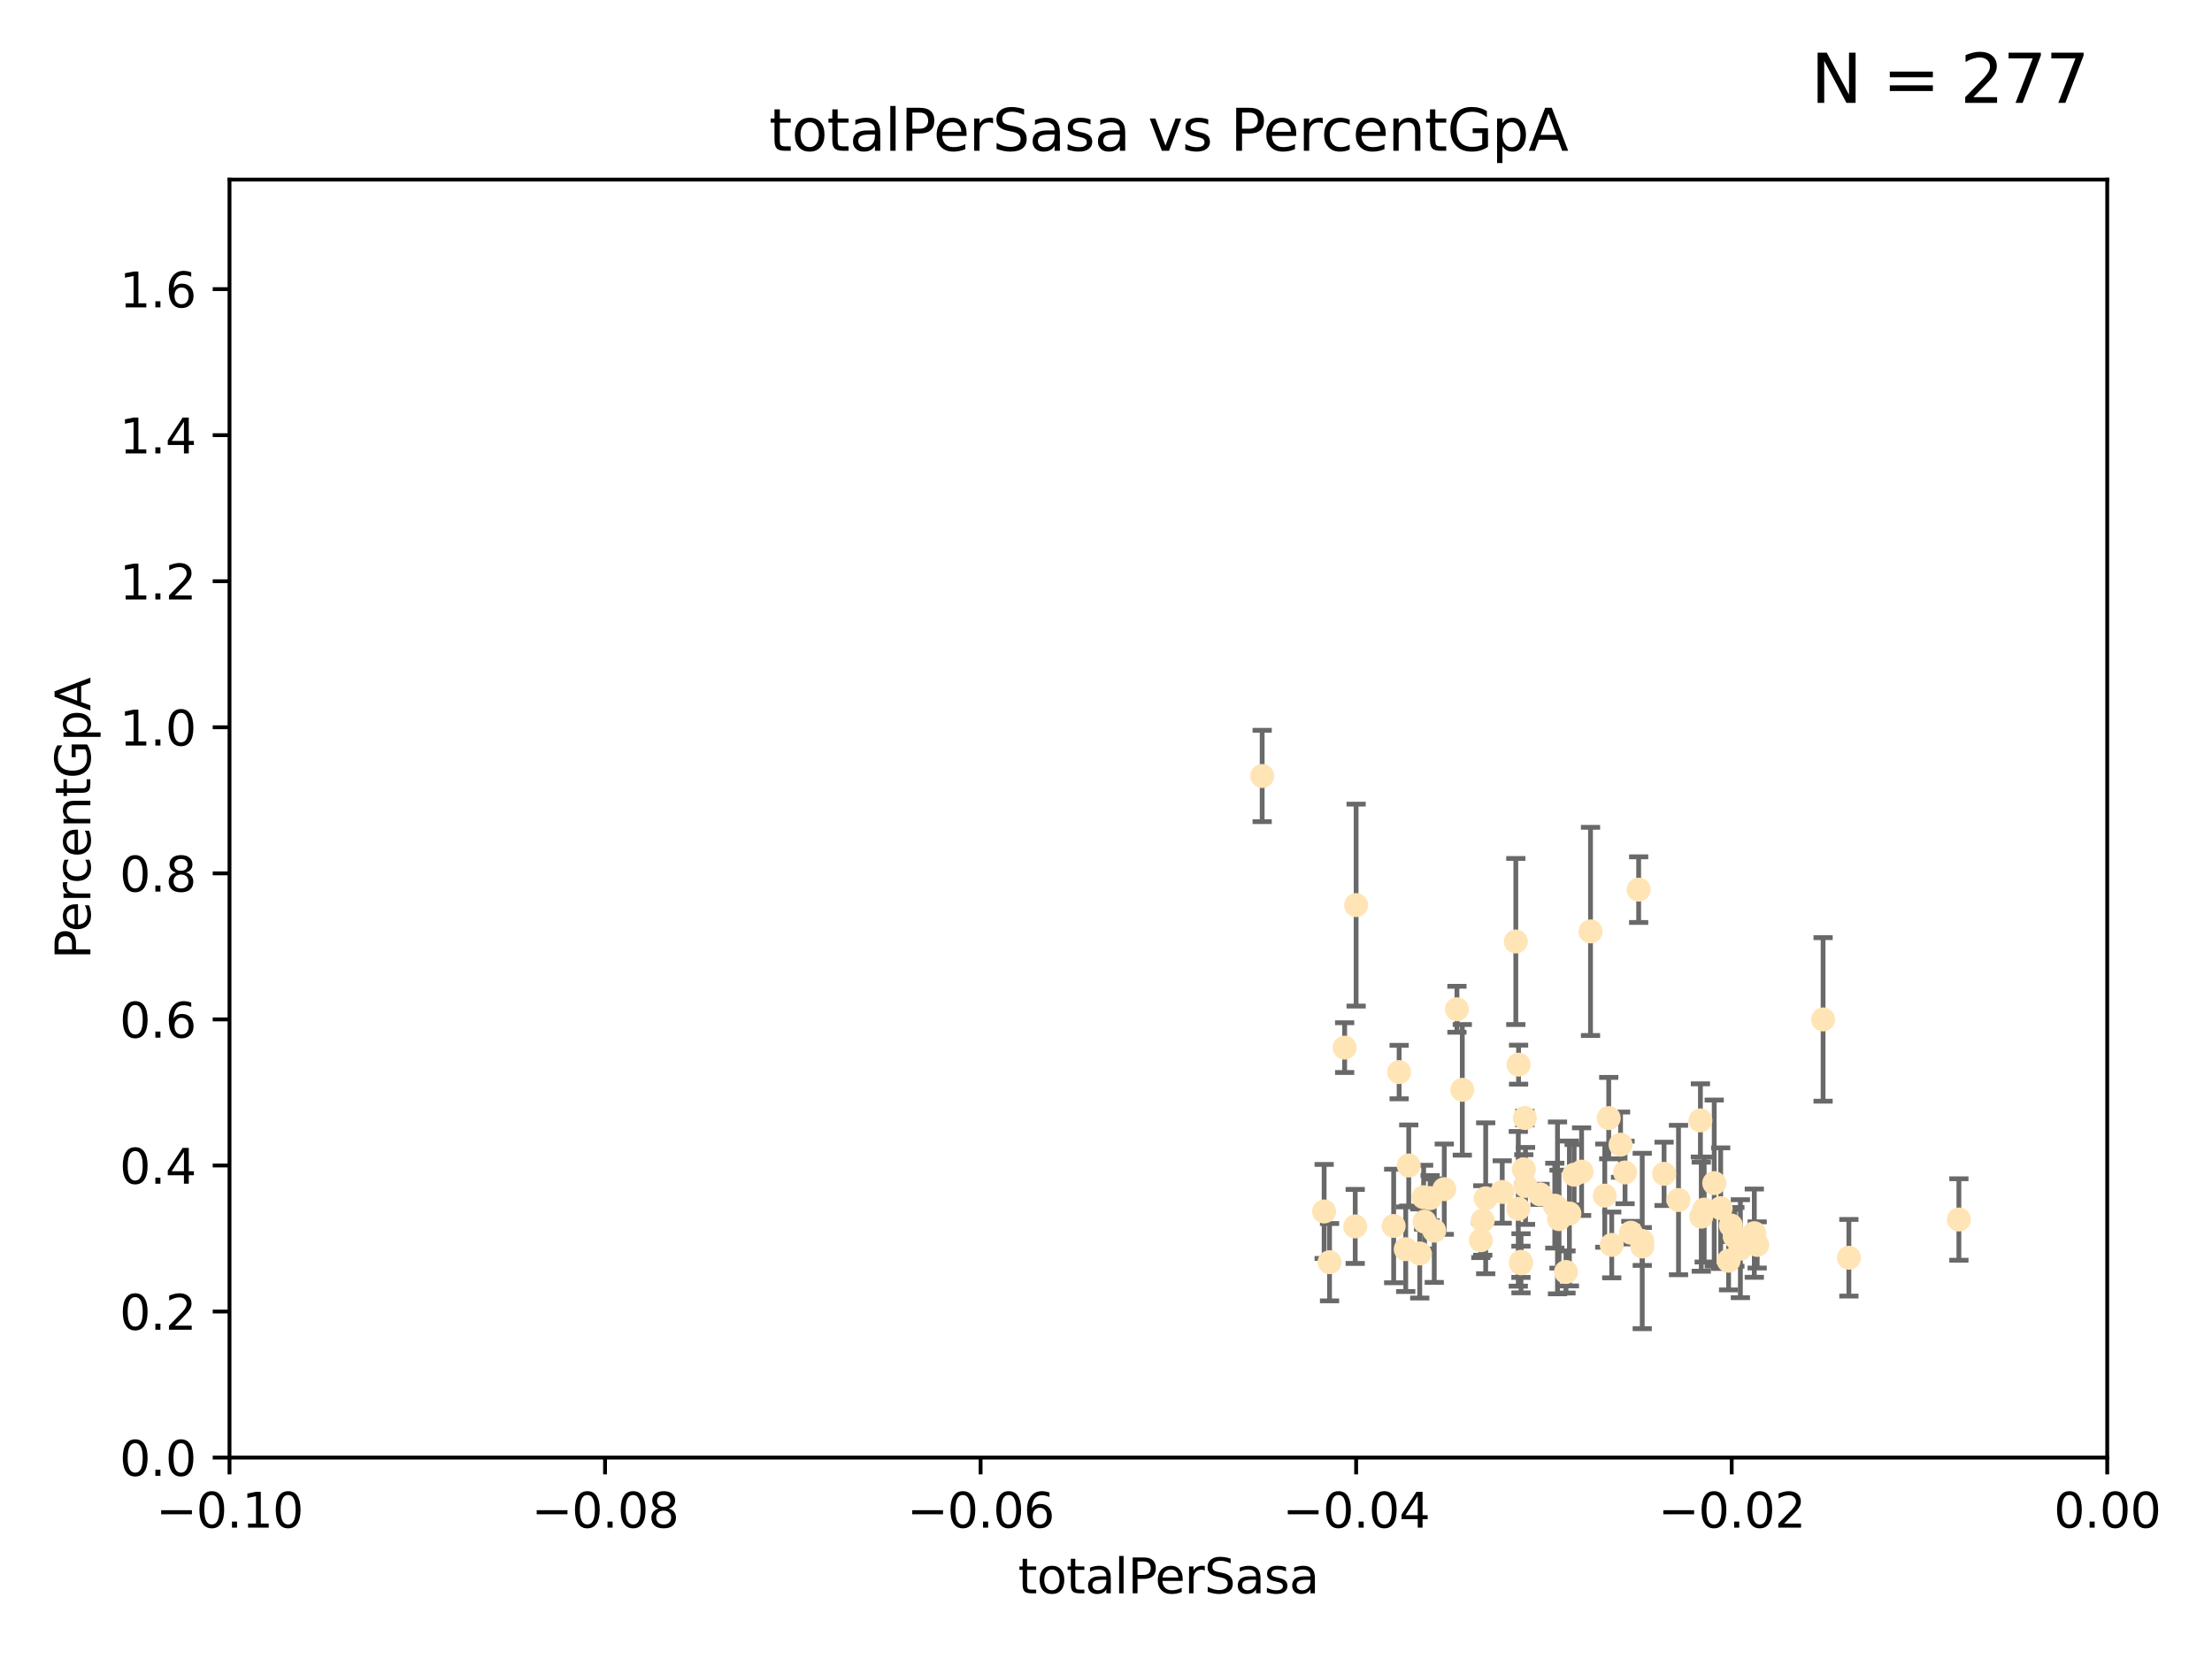 <?xml version="1.0" encoding="utf-8" standalone="no"?>
<!DOCTYPE svg PUBLIC "-//W3C//DTD SVG 1.1//EN"
  "http://www.w3.org/Graphics/SVG/1.1/DTD/svg11.dtd">
<svg xmlns:xlink="http://www.w3.org/1999/xlink" width="460.8pt" height="345.6pt" viewBox="0 0 460.8 345.6" xmlns="http://www.w3.org/2000/svg" version="1.1">
 <defs>
  <style type="text/css">*{stroke-linejoin: round; stroke-linecap: butt}</style>
 </defs>
 <g id="figure_1">
  <g id="patch_1">
   <path d="M 0 345.6 
L 460.8 345.6 
L 460.8 0 
L 0 0 
z
" style="fill: #ffffff"/>
  </g>
  <g id="axes_1">
   <g id="patch_2">
    <path d="M 47.81 303.64 
L 438.975 303.64 
L 438.975 37.411 
L 47.81 37.411 
z
" style="fill: #ffffff"/>
   </g>
   <g id="PathCollection_1">
    <defs>
     <path id="m80a3119f32" d="M 0 1.118 
C 0.297 1.118 0.581 1 0.791 0.791 
C 1 0.581 1.118 0.297 1.118 0 
C 1.118 -0.297 1 -0.581 0.791 -0.791 
C 0.581 -1 0.297 -1.118 0 -1.118 
C -0.297 -1.118 -0.581 -1 -0.791 -0.791 
C -1 -0.581 -1.118 -0.297 -1.118 0 
C -1.118 0.297 -1 0.581 -0.791 0.791 
C -0.581 1 -0.297 1.118 0 1.118 
z
" style="stroke: #ffe4b5"/>
    </defs>
    <g clip-path="url(#p9f08dea804)">
     <use xlink:href="#m80a3119f32" x="262.932" y="161.653" style="fill: #ffe4b5; stroke: #ffe4b5"/>
     <use xlink:href="#m80a3119f32" x="296.753" y="254.477" style="fill: #ffe4b5; stroke: #ffe4b5"/>
     <use xlink:href="#m80a3119f32" x="290.326" y="255.392" style="fill: #ffe4b5; stroke: #ffe4b5"/>
     <use xlink:href="#m80a3119f32" x="291.465" y="223.332" style="fill: #ffe4b5; stroke: #ffe4b5"/>
     <use xlink:href="#m80a3119f32" x="276.966" y="262.939" style="fill: #ffe4b5; stroke: #ffe4b5"/>
     <use xlink:href="#m80a3119f32" x="282.505" y="188.55" style="fill: #ffe4b5; stroke: #ffe4b5"/>
     <use xlink:href="#m80a3119f32" x="280.115" y="218.238" style="fill: #ffe4b5; stroke: #ffe4b5"/>
     <use xlink:href="#m80a3119f32" x="303.507" y="210.247" style="fill: #ffe4b5; stroke: #ffe4b5"/>
     <use xlink:href="#m80a3119f32" x="292.839" y="260.23" style="fill: #ffe4b5; stroke: #ffe4b5"/>
     <use xlink:href="#m80a3119f32" x="298.783" y="256.373" style="fill: #ffe4b5; stroke: #ffe4b5"/>
     <use xlink:href="#m80a3119f32" x="300.867" y="247.726" style="fill: #ffe4b5; stroke: #ffe4b5"/>
     <use xlink:href="#m80a3119f32" x="297.92" y="249.587" style="fill: #ffe4b5; stroke: #ffe4b5"/>
     <use xlink:href="#m80a3119f32" x="317.433" y="243.591" style="fill: #ffe4b5; stroke: #ffe4b5"/>
     <use xlink:href="#m80a3119f32" x="308.887" y="254.248" style="fill: #ffe4b5; stroke: #ffe4b5"/>
     <use xlink:href="#m80a3119f32" x="296.569" y="249.396" style="fill: #ffe4b5; stroke: #ffe4b5"/>
     <use xlink:href="#m80a3119f32" x="282.317" y="255.485" style="fill: #ffe4b5; stroke: #ffe4b5"/>
     <use xlink:href="#m80a3119f32" x="295.759" y="261.124" style="fill: #ffe4b5; stroke: #ffe4b5"/>
     <use xlink:href="#m80a3119f32" x="293.468" y="242.789" style="fill: #ffe4b5; stroke: #ffe4b5"/>
     <use xlink:href="#m80a3119f32" x="304.624" y="227.029" style="fill: #ffe4b5; stroke: #ffe4b5"/>
     <use xlink:href="#m80a3119f32" x="317.652" y="232.904" style="fill: #ffe4b5; stroke: #ffe4b5"/>
     <use xlink:href="#m80a3119f32" x="308.487" y="258.367" style="fill: #ffe4b5; stroke: #ffe4b5"/>
     <use xlink:href="#m80a3119f32" x="315.772" y="196.13" style="fill: #ffe4b5; stroke: #ffe4b5"/>
     <use xlink:href="#m80a3119f32" x="327.922" y="244.711" style="fill: #ffe4b5; stroke: #ffe4b5"/>
     <use xlink:href="#m80a3119f32" x="316.855" y="263.169" style="fill: #ffe4b5; stroke: #ffe4b5"/>
     <use xlink:href="#m80a3119f32" x="317.796" y="247.046" style="fill: #ffe4b5; stroke: #ffe4b5"/>
     <use xlink:href="#m80a3119f32" x="316.289" y="251.816" style="fill: #ffe4b5; stroke: #ffe4b5"/>
     <use xlink:href="#m80a3119f32" x="320.821" y="248.802" style="fill: #ffe4b5; stroke: #ffe4b5"/>
     <use xlink:href="#m80a3119f32" x="335.126" y="232.921" style="fill: #ffe4b5; stroke: #ffe4b5"/>
     <use xlink:href="#m80a3119f32" x="331.333" y="194.031" style="fill: #ffe4b5; stroke: #ffe4b5"/>
     <use xlink:href="#m80a3119f32" x="316.843" y="262.854" style="fill: #ffe4b5; stroke: #ffe4b5"/>
     <use xlink:href="#m80a3119f32" x="342.109" y="258.519" style="fill: #ffe4b5; stroke: #ffe4b5"/>
     <use xlink:href="#m80a3119f32" x="326.225" y="264.976" style="fill: #ffe4b5; stroke: #ffe4b5"/>
     <use xlink:href="#m80a3119f32" x="312.942" y="248.307" style="fill: #ffe4b5; stroke: #ffe4b5"/>
     <use xlink:href="#m80a3119f32" x="334.302" y="249.069" style="fill: #ffe4b5; stroke: #ffe4b5"/>
     <use xlink:href="#m80a3119f32" x="329.474" y="244.078" style="fill: #ffe4b5; stroke: #ffe4b5"/>
     <use xlink:href="#m80a3119f32" x="275.842" y="252.37" style="fill: #ffe4b5; stroke: #ffe4b5"/>
     <use xlink:href="#m80a3119f32" x="323.892" y="251.16" style="fill: #ffe4b5; stroke: #ffe4b5"/>
     <use xlink:href="#m80a3119f32" x="338.528" y="244.243" style="fill: #ffe4b5; stroke: #ffe4b5"/>
     <use xlink:href="#m80a3119f32" x="335.755" y="259.342" style="fill: #ffe4b5; stroke: #ffe4b5"/>
     <use xlink:href="#m80a3119f32" x="337.59" y="238.456" style="fill: #ffe4b5; stroke: #ffe4b5"/>
     <use xlink:href="#m80a3119f32" x="324.776" y="253.967" style="fill: #ffe4b5; stroke: #ffe4b5"/>
     <use xlink:href="#m80a3119f32" x="309.497" y="249.626" style="fill: #ffe4b5; stroke: #ffe4b5"/>
     <use xlink:href="#m80a3119f32" x="355.013" y="251.972" style="fill: #ffe4b5; stroke: #ffe4b5"/>
     <use xlink:href="#m80a3119f32" x="326.934" y="252.79" style="fill: #ffe4b5; stroke: #ffe4b5"/>
     <use xlink:href="#m80a3119f32" x="324.455" y="251.63" style="fill: #ffe4b5; stroke: #ffe4b5"/>
     <use xlink:href="#m80a3119f32" x="341.363" y="185.331" style="fill: #ffe4b5; stroke: #ffe4b5"/>
     <use xlink:href="#m80a3119f32" x="346.657" y="244.533" style="fill: #ffe4b5; stroke: #ffe4b5"/>
     <use xlink:href="#m80a3119f32" x="360.097" y="262.634" style="fill: #ffe4b5; stroke: #ffe4b5"/>
     <use xlink:href="#m80a3119f32" x="354.227" y="233.399" style="fill: #ffe4b5; stroke: #ffe4b5"/>
     <use xlink:href="#m80a3119f32" x="358.45" y="251.681" style="fill: #ffe4b5; stroke: #ffe4b5"/>
     <use xlink:href="#m80a3119f32" x="360.563" y="255.289" style="fill: #ffe4b5; stroke: #ffe4b5"/>
     <use xlink:href="#m80a3119f32" x="361.404" y="257.663" style="fill: #ffe4b5; stroke: #ffe4b5"/>
     <use xlink:href="#m80a3119f32" x="316.348" y="221.785" style="fill: #ffe4b5; stroke: #ffe4b5"/>
     <use xlink:href="#m80a3119f32" x="354.407" y="253.459" style="fill: #ffe4b5; stroke: #ffe4b5"/>
     <use xlink:href="#m80a3119f32" x="362.554" y="260.126" style="fill: #ffe4b5; stroke: #ffe4b5"/>
     <use xlink:href="#m80a3119f32" x="349.664" y="249.989" style="fill: #ffe4b5; stroke: #ffe4b5"/>
     <use xlink:href="#m80a3119f32" x="357.104" y="246.465" style="fill: #ffe4b5; stroke: #ffe4b5"/>
     <use xlink:href="#m80a3119f32" x="366.054" y="259.339" style="fill: #ffe4b5; stroke: #ffe4b5"/>
     <use xlink:href="#m80a3119f32" x="342.114" y="259.664" style="fill: #ffe4b5; stroke: #ffe4b5"/>
     <use xlink:href="#m80a3119f32" x="365.453" y="256.89" style="fill: #ffe4b5; stroke: #ffe4b5"/>
     <use xlink:href="#m80a3119f32" x="339.736" y="256.789" style="fill: #ffe4b5; stroke: #ffe4b5"/>
     <use xlink:href="#m80a3119f32" x="379.783" y="212.364" style="fill: #ffe4b5; stroke: #ffe4b5"/>
     <use xlink:href="#m80a3119f32" x="385.156" y="262.015" style="fill: #ffe4b5; stroke: #ffe4b5"/>
     <use xlink:href="#m80a3119f32" x="408.075" y="254.044" style="fill: #ffe4b5; stroke: #ffe4b5"/>
    </g>
   </g>
   <g id="matplotlib.axis_1">
    <g id="xtick_1">
     <g id="line2d_1">
      <defs>
       <path id="m025e8b5cc8" d="M 0 0 
L 0 3.5 
" style="stroke: #000000; stroke-width: 0.8"/>
      </defs>
      <g>
       <use xlink:href="#m025e8b5cc8" x="47.81" y="303.64" style="stroke: #000000; stroke-width: 0.8"/>
      </g>
     </g>
     <g id="text_1">
      <!-- −0.10 -->
      <g transform="translate(32.487 318.238)scale(0.1 -0.1)">
       <defs>
        <path id="DejaVuSans-2212" d="M 678 2272 
L 4684 2272 
L 4684 1741 
L 678 1741 
L 678 2272 
z
" transform="scale(0.016)"/>
        <path id="DejaVuSans-30" d="M 2034 4250 
Q 1547 4250 1301 3770 
Q 1056 3291 1056 2328 
Q 1056 1369 1301 889 
Q 1547 409 2034 409 
Q 2525 409 2770 889 
Q 3016 1369 3016 2328 
Q 3016 3291 2770 3770 
Q 2525 4250 2034 4250 
z
M 2034 4750 
Q 2819 4750 3233 4129 
Q 3647 3509 3647 2328 
Q 3647 1150 3233 529 
Q 2819 -91 2034 -91 
Q 1250 -91 836 529 
Q 422 1150 422 2328 
Q 422 3509 836 4129 
Q 1250 4750 2034 4750 
z
" transform="scale(0.016)"/>
        <path id="DejaVuSans-2e" d="M 684 794 
L 1344 794 
L 1344 0 
L 684 0 
L 684 794 
z
" transform="scale(0.016)"/>
        <path id="DejaVuSans-31" d="M 794 531 
L 1825 531 
L 1825 4091 
L 703 3866 
L 703 4441 
L 1819 4666 
L 2450 4666 
L 2450 531 
L 3481 531 
L 3481 0 
L 794 0 
L 794 531 
z
" transform="scale(0.016)"/>
       </defs>
       <use xlink:href="#DejaVuSans-2212"/>
       <use xlink:href="#DejaVuSans-30" x="83.789"/>
       <use xlink:href="#DejaVuSans-2e" x="147.412"/>
       <use xlink:href="#DejaVuSans-31" x="179.199"/>
       <use xlink:href="#DejaVuSans-30" x="242.822"/>
      </g>
     </g>
    </g>
    <g id="xtick_2">
     <g id="line2d_2">
      <g>
       <use xlink:href="#m025e8b5cc8" x="126.043" y="303.64" style="stroke: #000000; stroke-width: 0.8"/>
      </g>
     </g>
     <g id="text_2">
      <!-- −0.08 -->
      <g transform="translate(110.72 318.238)scale(0.1 -0.1)">
       <defs>
        <path id="DejaVuSans-38" d="M 2034 2216 
Q 1584 2216 1326 1975 
Q 1069 1734 1069 1313 
Q 1069 891 1326 650 
Q 1584 409 2034 409 
Q 2484 409 2743 651 
Q 3003 894 3003 1313 
Q 3003 1734 2745 1975 
Q 2488 2216 2034 2216 
z
M 1403 2484 
Q 997 2584 770 2862 
Q 544 3141 544 3541 
Q 544 4100 942 4425 
Q 1341 4750 2034 4750 
Q 2731 4750 3128 4425 
Q 3525 4100 3525 3541 
Q 3525 3141 3298 2862 
Q 3072 2584 2669 2484 
Q 3125 2378 3379 2068 
Q 3634 1759 3634 1313 
Q 3634 634 3220 271 
Q 2806 -91 2034 -91 
Q 1263 -91 848 271 
Q 434 634 434 1313 
Q 434 1759 690 2068 
Q 947 2378 1403 2484 
z
M 1172 3481 
Q 1172 3119 1398 2916 
Q 1625 2713 2034 2713 
Q 2441 2713 2670 2916 
Q 2900 3119 2900 3481 
Q 2900 3844 2670 4047 
Q 2441 4250 2034 4250 
Q 1625 4250 1398 4047 
Q 1172 3844 1172 3481 
z
" transform="scale(0.016)"/>
       </defs>
       <use xlink:href="#DejaVuSans-2212"/>
       <use xlink:href="#DejaVuSans-30" x="83.789"/>
       <use xlink:href="#DejaVuSans-2e" x="147.412"/>
       <use xlink:href="#DejaVuSans-30" x="179.199"/>
       <use xlink:href="#DejaVuSans-38" x="242.822"/>
      </g>
     </g>
    </g>
    <g id="xtick_3">
     <g id="line2d_3">
      <g>
       <use xlink:href="#m025e8b5cc8" x="204.276" y="303.64" style="stroke: #000000; stroke-width: 0.8"/>
      </g>
     </g>
     <g id="text_3">
      <!-- −0.06 -->
      <g transform="translate(188.953 318.238)scale(0.1 -0.1)">
       <defs>
        <path id="DejaVuSans-36" d="M 2113 2584 
Q 1688 2584 1439 2293 
Q 1191 2003 1191 1497 
Q 1191 994 1439 701 
Q 1688 409 2113 409 
Q 2538 409 2786 701 
Q 3034 994 3034 1497 
Q 3034 2003 2786 2293 
Q 2538 2584 2113 2584 
z
M 3366 4563 
L 3366 3988 
Q 3128 4100 2886 4159 
Q 2644 4219 2406 4219 
Q 1781 4219 1451 3797 
Q 1122 3375 1075 2522 
Q 1259 2794 1537 2939 
Q 1816 3084 2150 3084 
Q 2853 3084 3261 2657 
Q 3669 2231 3669 1497 
Q 3669 778 3244 343 
Q 2819 -91 2113 -91 
Q 1303 -91 875 529 
Q 447 1150 447 2328 
Q 447 3434 972 4092 
Q 1497 4750 2381 4750 
Q 2619 4750 2861 4703 
Q 3103 4656 3366 4563 
z
" transform="scale(0.016)"/>
       </defs>
       <use xlink:href="#DejaVuSans-2212"/>
       <use xlink:href="#DejaVuSans-30" x="83.789"/>
       <use xlink:href="#DejaVuSans-2e" x="147.412"/>
       <use xlink:href="#DejaVuSans-30" x="179.199"/>
       <use xlink:href="#DejaVuSans-36" x="242.822"/>
      </g>
     </g>
    </g>
    <g id="xtick_4">
     <g id="line2d_4">
      <g>
       <use xlink:href="#m025e8b5cc8" x="282.509" y="303.64" style="stroke: #000000; stroke-width: 0.8"/>
      </g>
     </g>
     <g id="text_4">
      <!-- −0.04 -->
      <g transform="translate(267.186 318.238)scale(0.1 -0.1)">
       <defs>
        <path id="DejaVuSans-34" d="M 2419 4116 
L 825 1625 
L 2419 1625 
L 2419 4116 
z
M 2253 4666 
L 3047 4666 
L 3047 1625 
L 3713 1625 
L 3713 1100 
L 3047 1100 
L 3047 0 
L 2419 0 
L 2419 1100 
L 313 1100 
L 313 1709 
L 2253 4666 
z
" transform="scale(0.016)"/>
       </defs>
       <use xlink:href="#DejaVuSans-2212"/>
       <use xlink:href="#DejaVuSans-30" x="83.789"/>
       <use xlink:href="#DejaVuSans-2e" x="147.412"/>
       <use xlink:href="#DejaVuSans-30" x="179.199"/>
       <use xlink:href="#DejaVuSans-34" x="242.822"/>
      </g>
     </g>
    </g>
    <g id="xtick_5">
     <g id="line2d_5">
      <g>
       <use xlink:href="#m025e8b5cc8" x="360.742" y="303.64" style="stroke: #000000; stroke-width: 0.8"/>
      </g>
     </g>
     <g id="text_5">
      <!-- −0.02 -->
      <g transform="translate(345.419 318.238)scale(0.1 -0.1)">
       <defs>
        <path id="DejaVuSans-32" d="M 1228 531 
L 3431 531 
L 3431 0 
L 469 0 
L 469 531 
Q 828 903 1448 1529 
Q 2069 2156 2228 2338 
Q 2531 2678 2651 2914 
Q 2772 3150 2772 3378 
Q 2772 3750 2511 3984 
Q 2250 4219 1831 4219 
Q 1534 4219 1204 4116 
Q 875 4013 500 3803 
L 500 4441 
Q 881 4594 1212 4672 
Q 1544 4750 1819 4750 
Q 2544 4750 2975 4387 
Q 3406 4025 3406 3419 
Q 3406 3131 3298 2873 
Q 3191 2616 2906 2266 
Q 2828 2175 2409 1742 
Q 1991 1309 1228 531 
z
" transform="scale(0.016)"/>
       </defs>
       <use xlink:href="#DejaVuSans-2212"/>
       <use xlink:href="#DejaVuSans-30" x="83.789"/>
       <use xlink:href="#DejaVuSans-2e" x="147.412"/>
       <use xlink:href="#DejaVuSans-30" x="179.199"/>
       <use xlink:href="#DejaVuSans-32" x="242.822"/>
      </g>
     </g>
    </g>
    <g id="xtick_6">
     <g id="line2d_6">
      <g>
       <use xlink:href="#m025e8b5cc8" x="438.975" y="303.64" style="stroke: #000000; stroke-width: 0.8"/>
      </g>
     </g>
     <g id="text_6">
      <!-- 0.00 -->
      <g transform="translate(427.842 318.238)scale(0.1 -0.1)">
       <use xlink:href="#DejaVuSans-30"/>
       <use xlink:href="#DejaVuSans-2e" x="63.623"/>
       <use xlink:href="#DejaVuSans-30" x="95.41"/>
       <use xlink:href="#DejaVuSans-30" x="159.033"/>
      </g>
     </g>
    </g>
    <g id="text_7">
     <!-- totalPerSasa -->
     <g transform="translate(212.087 331.917)scale(0.1 -0.1)">
      <defs>
       <path id="DejaVuSans-74" d="M 1172 4494 
L 1172 3500 
L 2356 3500 
L 2356 3053 
L 1172 3053 
L 1172 1153 
Q 1172 725 1289 603 
Q 1406 481 1766 481 
L 2356 481 
L 2356 0 
L 1766 0 
Q 1100 0 847 248 
Q 594 497 594 1153 
L 594 3053 
L 172 3053 
L 172 3500 
L 594 3500 
L 594 4494 
L 1172 4494 
z
" transform="scale(0.016)"/>
       <path id="DejaVuSans-6f" d="M 1959 3097 
Q 1497 3097 1228 2736 
Q 959 2375 959 1747 
Q 959 1119 1226 758 
Q 1494 397 1959 397 
Q 2419 397 2687 759 
Q 2956 1122 2956 1747 
Q 2956 2369 2687 2733 
Q 2419 3097 1959 3097 
z
M 1959 3584 
Q 2709 3584 3137 3096 
Q 3566 2609 3566 1747 
Q 3566 888 3137 398 
Q 2709 -91 1959 -91 
Q 1206 -91 779 398 
Q 353 888 353 1747 
Q 353 2609 779 3096 
Q 1206 3584 1959 3584 
z
" transform="scale(0.016)"/>
       <path id="DejaVuSans-61" d="M 2194 1759 
Q 1497 1759 1228 1600 
Q 959 1441 959 1056 
Q 959 750 1161 570 
Q 1363 391 1709 391 
Q 2188 391 2477 730 
Q 2766 1069 2766 1631 
L 2766 1759 
L 2194 1759 
z
M 3341 1997 
L 3341 0 
L 2766 0 
L 2766 531 
Q 2569 213 2275 61 
Q 1981 -91 1556 -91 
Q 1019 -91 701 211 
Q 384 513 384 1019 
Q 384 1609 779 1909 
Q 1175 2209 1959 2209 
L 2766 2209 
L 2766 2266 
Q 2766 2663 2505 2880 
Q 2244 3097 1772 3097 
Q 1472 3097 1187 3025 
Q 903 2953 641 2809 
L 641 3341 
Q 956 3463 1253 3523 
Q 1550 3584 1831 3584 
Q 2591 3584 2966 3190 
Q 3341 2797 3341 1997 
z
" transform="scale(0.016)"/>
       <path id="DejaVuSans-6c" d="M 603 4863 
L 1178 4863 
L 1178 0 
L 603 0 
L 603 4863 
z
" transform="scale(0.016)"/>
       <path id="DejaVuSans-50" d="M 1259 4147 
L 1259 2394 
L 2053 2394 
Q 2494 2394 2734 2622 
Q 2975 2850 2975 3272 
Q 2975 3691 2734 3919 
Q 2494 4147 2053 4147 
L 1259 4147 
z
M 628 4666 
L 2053 4666 
Q 2838 4666 3239 4311 
Q 3641 3956 3641 3272 
Q 3641 2581 3239 2228 
Q 2838 1875 2053 1875 
L 1259 1875 
L 1259 0 
L 628 0 
L 628 4666 
z
" transform="scale(0.016)"/>
       <path id="DejaVuSans-65" d="M 3597 1894 
L 3597 1613 
L 953 1613 
Q 991 1019 1311 708 
Q 1631 397 2203 397 
Q 2534 397 2845 478 
Q 3156 559 3463 722 
L 3463 178 
Q 3153 47 2828 -22 
Q 2503 -91 2169 -91 
Q 1331 -91 842 396 
Q 353 884 353 1716 
Q 353 2575 817 3079 
Q 1281 3584 2069 3584 
Q 2775 3584 3186 3129 
Q 3597 2675 3597 1894 
z
M 3022 2063 
Q 3016 2534 2758 2815 
Q 2500 3097 2075 3097 
Q 1594 3097 1305 2825 
Q 1016 2553 972 2059 
L 3022 2063 
z
" transform="scale(0.016)"/>
       <path id="DejaVuSans-72" d="M 2631 2963 
Q 2534 3019 2420 3045 
Q 2306 3072 2169 3072 
Q 1681 3072 1420 2755 
Q 1159 2438 1159 1844 
L 1159 0 
L 581 0 
L 581 3500 
L 1159 3500 
L 1159 2956 
Q 1341 3275 1631 3429 
Q 1922 3584 2338 3584 
Q 2397 3584 2469 3576 
Q 2541 3569 2628 3553 
L 2631 2963 
z
" transform="scale(0.016)"/>
       <path id="DejaVuSans-53" d="M 3425 4513 
L 3425 3897 
Q 3066 4069 2747 4153 
Q 2428 4238 2131 4238 
Q 1616 4238 1336 4038 
Q 1056 3838 1056 3469 
Q 1056 3159 1242 3001 
Q 1428 2844 1947 2747 
L 2328 2669 
Q 3034 2534 3370 2195 
Q 3706 1856 3706 1288 
Q 3706 609 3251 259 
Q 2797 -91 1919 -91 
Q 1588 -91 1214 -16 
Q 841 59 441 206 
L 441 856 
Q 825 641 1194 531 
Q 1563 422 1919 422 
Q 2459 422 2753 634 
Q 3047 847 3047 1241 
Q 3047 1584 2836 1778 
Q 2625 1972 2144 2069 
L 1759 2144 
Q 1053 2284 737 2584 
Q 422 2884 422 3419 
Q 422 4038 858 4394 
Q 1294 4750 2059 4750 
Q 2388 4750 2728 4690 
Q 3069 4631 3425 4513 
z
" transform="scale(0.016)"/>
       <path id="DejaVuSans-73" d="M 2834 3397 
L 2834 2853 
Q 2591 2978 2328 3040 
Q 2066 3103 1784 3103 
Q 1356 3103 1142 2972 
Q 928 2841 928 2578 
Q 928 2378 1081 2264 
Q 1234 2150 1697 2047 
L 1894 2003 
Q 2506 1872 2764 1633 
Q 3022 1394 3022 966 
Q 3022 478 2636 193 
Q 2250 -91 1575 -91 
Q 1294 -91 989 -36 
Q 684 19 347 128 
L 347 722 
Q 666 556 975 473 
Q 1284 391 1588 391 
Q 1994 391 2212 530 
Q 2431 669 2431 922 
Q 2431 1156 2273 1281 
Q 2116 1406 1581 1522 
L 1381 1569 
Q 847 1681 609 1914 
Q 372 2147 372 2553 
Q 372 3047 722 3315 
Q 1072 3584 1716 3584 
Q 2034 3584 2315 3537 
Q 2597 3491 2834 3397 
z
" transform="scale(0.016)"/>
      </defs>
      <use xlink:href="#DejaVuSans-74"/>
      <use xlink:href="#DejaVuSans-6f" x="39.209"/>
      <use xlink:href="#DejaVuSans-74" x="100.391"/>
      <use xlink:href="#DejaVuSans-61" x="139.6"/>
      <use xlink:href="#DejaVuSans-6c" x="200.879"/>
      <use xlink:href="#DejaVuSans-50" x="228.662"/>
      <use xlink:href="#DejaVuSans-65" x="285.34"/>
      <use xlink:href="#DejaVuSans-72" x="346.863"/>
      <use xlink:href="#DejaVuSans-53" x="387.977"/>
      <use xlink:href="#DejaVuSans-61" x="451.453"/>
      <use xlink:href="#DejaVuSans-73" x="512.732"/>
      <use xlink:href="#DejaVuSans-61" x="564.832"/>
     </g>
    </g>
   </g>
   <g id="matplotlib.axis_2">
    <g id="ytick_1">
     <g id="line2d_7">
      <defs>
       <path id="m185e6626e1" d="M 0 0 
L -3.5 0 
" style="stroke: #000000; stroke-width: 0.8"/>
      </defs>
      <g>
       <use xlink:href="#m185e6626e1" x="47.81" y="303.64" style="stroke: #000000; stroke-width: 0.8"/>
      </g>
     </g>
     <g id="text_8">
      <!-- 0.0 -->
      <g transform="translate(24.907 307.439)scale(0.1 -0.1)">
       <use xlink:href="#DejaVuSans-30"/>
       <use xlink:href="#DejaVuSans-2e" x="63.623"/>
       <use xlink:href="#DejaVuSans-30" x="95.41"/>
      </g>
     </g>
    </g>
    <g id="ytick_2">
     <g id="line2d_8">
      <g>
       <use xlink:href="#m185e6626e1" x="47.81" y="273.214" style="stroke: #000000; stroke-width: 0.8"/>
      </g>
     </g>
     <g id="text_9">
      <!-- 0.2 -->
      <g transform="translate(24.907 277.013)scale(0.1 -0.1)">
       <use xlink:href="#DejaVuSans-30"/>
       <use xlink:href="#DejaVuSans-2e" x="63.623"/>
       <use xlink:href="#DejaVuSans-32" x="95.41"/>
      </g>
     </g>
    </g>
    <g id="ytick_3">
     <g id="line2d_9">
      <g>
       <use xlink:href="#m185e6626e1" x="47.81" y="242.788" style="stroke: #000000; stroke-width: 0.8"/>
      </g>
     </g>
     <g id="text_10">
      <!-- 0.4 -->
      <g transform="translate(24.907 246.587)scale(0.1 -0.1)">
       <use xlink:href="#DejaVuSans-30"/>
       <use xlink:href="#DejaVuSans-2e" x="63.623"/>
       <use xlink:href="#DejaVuSans-34" x="95.41"/>
      </g>
     </g>
    </g>
    <g id="ytick_4">
     <g id="line2d_10">
      <g>
       <use xlink:href="#m185e6626e1" x="47.81" y="212.362" style="stroke: #000000; stroke-width: 0.8"/>
      </g>
     </g>
     <g id="text_11">
      <!-- 0.6 -->
      <g transform="translate(24.907 216.161)scale(0.1 -0.1)">
       <use xlink:href="#DejaVuSans-30"/>
       <use xlink:href="#DejaVuSans-2e" x="63.623"/>
       <use xlink:href="#DejaVuSans-36" x="95.41"/>
      </g>
     </g>
    </g>
    <g id="ytick_5">
     <g id="line2d_11">
      <g>
       <use xlink:href="#m185e6626e1" x="47.81" y="181.935" style="stroke: #000000; stroke-width: 0.8"/>
      </g>
     </g>
     <g id="text_12">
      <!-- 0.8 -->
      <g transform="translate(24.907 185.735)scale(0.1 -0.1)">
       <use xlink:href="#DejaVuSans-30"/>
       <use xlink:href="#DejaVuSans-2e" x="63.623"/>
       <use xlink:href="#DejaVuSans-38" x="95.41"/>
      </g>
     </g>
    </g>
    <g id="ytick_6">
     <g id="line2d_12">
      <g>
       <use xlink:href="#m185e6626e1" x="47.81" y="151.509" style="stroke: #000000; stroke-width: 0.8"/>
      </g>
     </g>
     <g id="text_13">
      <!-- 1.0 -->
      <g transform="translate(24.907 155.308)scale(0.1 -0.1)">
       <use xlink:href="#DejaVuSans-31"/>
       <use xlink:href="#DejaVuSans-2e" x="63.623"/>
       <use xlink:href="#DejaVuSans-30" x="95.41"/>
      </g>
     </g>
    </g>
    <g id="ytick_7">
     <g id="line2d_13">
      <g>
       <use xlink:href="#m185e6626e1" x="47.81" y="121.083" style="stroke: #000000; stroke-width: 0.8"/>
      </g>
     </g>
     <g id="text_14">
      <!-- 1.2 -->
      <g transform="translate(24.907 124.882)scale(0.1 -0.1)">
       <use xlink:href="#DejaVuSans-31"/>
       <use xlink:href="#DejaVuSans-2e" x="63.623"/>
       <use xlink:href="#DejaVuSans-32" x="95.41"/>
      </g>
     </g>
    </g>
    <g id="ytick_8">
     <g id="line2d_14">
      <g>
       <use xlink:href="#m185e6626e1" x="47.81" y="90.657" style="stroke: #000000; stroke-width: 0.8"/>
      </g>
     </g>
     <g id="text_15">
      <!-- 1.4 -->
      <g transform="translate(24.907 94.456)scale(0.1 -0.1)">
       <use xlink:href="#DejaVuSans-31"/>
       <use xlink:href="#DejaVuSans-2e" x="63.623"/>
       <use xlink:href="#DejaVuSans-34" x="95.41"/>
      </g>
     </g>
    </g>
    <g id="ytick_9">
     <g id="line2d_15">
      <g>
       <use xlink:href="#m185e6626e1" x="47.81" y="60.231" style="stroke: #000000; stroke-width: 0.8"/>
      </g>
     </g>
     <g id="text_16">
      <!-- 1.6 -->
      <g transform="translate(24.907 64.03)scale(0.1 -0.1)">
       <use xlink:href="#DejaVuSans-31"/>
       <use xlink:href="#DejaVuSans-2e" x="63.623"/>
       <use xlink:href="#DejaVuSans-36" x="95.41"/>
      </g>
     </g>
    </g>
    <g id="text_17">
     <!-- PercentGpA -->
     <g transform="translate(18.827 199.802)rotate(-90)scale(0.1 -0.1)">
      <defs>
       <path id="DejaVuSans-63" d="M 3122 3366 
L 3122 2828 
Q 2878 2963 2633 3030 
Q 2388 3097 2138 3097 
Q 1578 3097 1268 2742 
Q 959 2388 959 1747 
Q 959 1106 1268 751 
Q 1578 397 2138 397 
Q 2388 397 2633 464 
Q 2878 531 3122 666 
L 3122 134 
Q 2881 22 2623 -34 
Q 2366 -91 2075 -91 
Q 1284 -91 818 406 
Q 353 903 353 1747 
Q 353 2603 823 3093 
Q 1294 3584 2113 3584 
Q 2378 3584 2631 3529 
Q 2884 3475 3122 3366 
z
" transform="scale(0.016)"/>
       <path id="DejaVuSans-6e" d="M 3513 2113 
L 3513 0 
L 2938 0 
L 2938 2094 
Q 2938 2591 2744 2837 
Q 2550 3084 2163 3084 
Q 1697 3084 1428 2787 
Q 1159 2491 1159 1978 
L 1159 0 
L 581 0 
L 581 3500 
L 1159 3500 
L 1159 2956 
Q 1366 3272 1645 3428 
Q 1925 3584 2291 3584 
Q 2894 3584 3203 3211 
Q 3513 2838 3513 2113 
z
" transform="scale(0.016)"/>
       <path id="DejaVuSans-47" d="M 3809 666 
L 3809 1919 
L 2778 1919 
L 2778 2438 
L 4434 2438 
L 4434 434 
Q 4069 175 3628 42 
Q 3188 -91 2688 -91 
Q 1594 -91 976 548 
Q 359 1188 359 2328 
Q 359 3472 976 4111 
Q 1594 4750 2688 4750 
Q 3144 4750 3555 4637 
Q 3966 4525 4313 4306 
L 4313 3634 
Q 3963 3931 3569 4081 
Q 3175 4231 2741 4231 
Q 1884 4231 1454 3753 
Q 1025 3275 1025 2328 
Q 1025 1384 1454 906 
Q 1884 428 2741 428 
Q 3075 428 3337 486 
Q 3600 544 3809 666 
z
" transform="scale(0.016)"/>
       <path id="DejaVuSans-70" d="M 1159 525 
L 1159 -1331 
L 581 -1331 
L 581 3500 
L 1159 3500 
L 1159 2969 
Q 1341 3281 1617 3432 
Q 1894 3584 2278 3584 
Q 2916 3584 3314 3078 
Q 3713 2572 3713 1747 
Q 3713 922 3314 415 
Q 2916 -91 2278 -91 
Q 1894 -91 1617 61 
Q 1341 213 1159 525 
z
M 3116 1747 
Q 3116 2381 2855 2742 
Q 2594 3103 2138 3103 
Q 1681 3103 1420 2742 
Q 1159 2381 1159 1747 
Q 1159 1113 1420 752 
Q 1681 391 2138 391 
Q 2594 391 2855 752 
Q 3116 1113 3116 1747 
z
" transform="scale(0.016)"/>
       <path id="DejaVuSans-41" d="M 2188 4044 
L 1331 1722 
L 3047 1722 
L 2188 4044 
z
M 1831 4666 
L 2547 4666 
L 4325 0 
L 3669 0 
L 3244 1197 
L 1141 1197 
L 716 0 
L 50 0 
L 1831 4666 
z
" transform="scale(0.016)"/>
      </defs>
      <use xlink:href="#DejaVuSans-50"/>
      <use xlink:href="#DejaVuSans-65" x="56.678"/>
      <use xlink:href="#DejaVuSans-72" x="118.201"/>
      <use xlink:href="#DejaVuSans-63" x="157.064"/>
      <use xlink:href="#DejaVuSans-65" x="212.045"/>
      <use xlink:href="#DejaVuSans-6e" x="273.568"/>
      <use xlink:href="#DejaVuSans-74" x="336.947"/>
      <use xlink:href="#DejaVuSans-47" x="376.156"/>
      <use xlink:href="#DejaVuSans-70" x="453.646"/>
      <use xlink:href="#DejaVuSans-41" x="517.123"/>
     </g>
    </g>
   </g>
   <g id="LineCollection_1">
    <path d="M 262.932 171.166 
L 262.932 152.139 
" clip-path="url(#p9f08dea804)" style="fill: none; stroke: #696969"/>
    <path d="M 296.753 260.181 
L 296.753 248.773 
" clip-path="url(#p9f08dea804)" style="fill: none; stroke: #696969"/>
    <path d="M 290.326 267.217 
L 290.326 243.567 
" clip-path="url(#p9f08dea804)" style="fill: none; stroke: #696969"/>
    <path d="M 291.465 228.9 
L 291.465 217.765 
" clip-path="url(#p9f08dea804)" style="fill: none; stroke: #696969"/>
    <path d="M 276.966 270.996 
L 276.966 254.883 
" clip-path="url(#p9f08dea804)" style="fill: none; stroke: #696969"/>
    <path d="M 282.505 209.585 
L 282.505 167.515 
" clip-path="url(#p9f08dea804)" style="fill: none; stroke: #696969"/>
    <path d="M 280.115 223.421 
L 280.115 213.054 
" clip-path="url(#p9f08dea804)" style="fill: none; stroke: #696969"/>
    <path d="M 303.507 215.032 
L 303.507 205.463 
" clip-path="url(#p9f08dea804)" style="fill: none; stroke: #696969"/>
    <path d="M 292.839 269.044 
L 292.839 251.416 
" clip-path="url(#p9f08dea804)" style="fill: none; stroke: #696969"/>
    <path d="M 298.783 267.151 
L 298.783 245.596 
" clip-path="url(#p9f08dea804)" style="fill: none; stroke: #696969"/>
    <path d="M 300.867 257.133 
L 300.867 238.318 
" clip-path="url(#p9f08dea804)" style="fill: none; stroke: #696969"/>
    <path d="M 297.92 254.283 
L 297.92 244.892 
" clip-path="url(#p9f08dea804)" style="fill: none; stroke: #696969"/>
    <path d="M 317.433 246.637 
L 317.433 240.546 
" clip-path="url(#p9f08dea804)" style="fill: none; stroke: #696969"/>
    <path d="M 308.887 261.487 
L 308.887 247.01 
" clip-path="url(#p9f08dea804)" style="fill: none; stroke: #696969"/>
    <path d="M 296.569 256.046 
L 296.569 242.746 
" clip-path="url(#p9f08dea804)" style="fill: none; stroke: #696969"/>
    <path d="M 282.317 263.195 
L 282.317 247.776 
" clip-path="url(#p9f08dea804)" style="fill: none; stroke: #696969"/>
    <path d="M 295.759 270.404 
L 295.759 251.843 
" clip-path="url(#p9f08dea804)" style="fill: none; stroke: #696969"/>
    <path d="M 293.468 251.23 
L 293.468 234.349 
" clip-path="url(#p9f08dea804)" style="fill: none; stroke: #696969"/>
    <path d="M 304.624 240.638 
L 304.624 213.42 
" clip-path="url(#p9f08dea804)" style="fill: none; stroke: #696969"/>
    <path d="M 317.652 234.331 
L 317.652 231.478 
" clip-path="url(#p9f08dea804)" style="fill: none; stroke: #696969"/>
    <path d="M 308.487 261.98 
L 308.487 254.754 
" clip-path="url(#p9f08dea804)" style="fill: none; stroke: #696969"/>
    <path d="M 315.772 213.426 
L 315.772 178.835 
" clip-path="url(#p9f08dea804)" style="fill: none; stroke: #696969"/>
    <path d="M 327.922 251 
L 327.922 238.422 
" clip-path="url(#p9f08dea804)" style="fill: none; stroke: #696969"/>
    <path d="M 316.855 269.326 
L 316.855 257.011 
" clip-path="url(#p9f08dea804)" style="fill: none; stroke: #696969"/>
    <path d="M 317.796 255.062 
L 317.796 239.029 
" clip-path="url(#p9f08dea804)" style="fill: none; stroke: #696969"/>
    <path d="M 316.289 267.926 
L 316.289 235.706 
" clip-path="url(#p9f08dea804)" style="fill: none; stroke: #696969"/>
    <path d="M 320.821 250.902 
L 320.821 246.701 
" clip-path="url(#p9f08dea804)" style="fill: none; stroke: #696969"/>
    <path d="M 335.126 241.4 
L 335.126 224.442 
" clip-path="url(#p9f08dea804)" style="fill: none; stroke: #696969"/>
    <path d="M 331.333 215.715 
L 331.333 172.348 
" clip-path="url(#p9f08dea804)" style="fill: none; stroke: #696969"/>
    <path d="M 316.843 266.107 
L 316.843 259.602 
" clip-path="url(#p9f08dea804)" style="fill: none; stroke: #696969"/>
    <path d="M 342.109 276.785 
L 342.109 240.253 
" clip-path="url(#p9f08dea804)" style="fill: none; stroke: #696969"/>
    <path d="M 326.225 269.36 
L 326.225 260.593 
" clip-path="url(#p9f08dea804)" style="fill: none; stroke: #696969"/>
    <path d="M 312.942 254.808 
L 312.942 241.806 
" clip-path="url(#p9f08dea804)" style="fill: none; stroke: #696969"/>
    <path d="M 334.302 259.819 
L 334.302 238.318 
" clip-path="url(#p9f08dea804)" style="fill: none; stroke: #696969"/>
    <path d="M 329.474 253.2 
L 329.474 234.956 
" clip-path="url(#p9f08dea804)" style="fill: none; stroke: #696969"/>
    <path d="M 275.842 262.166 
L 275.842 242.574 
" clip-path="url(#p9f08dea804)" style="fill: none; stroke: #696969"/>
    <path d="M 323.892 259.999 
L 323.892 242.321 
" clip-path="url(#p9f08dea804)" style="fill: none; stroke: #696969"/>
    <path d="M 338.528 250.754 
L 338.528 237.733 
" clip-path="url(#p9f08dea804)" style="fill: none; stroke: #696969"/>
    <path d="M 335.755 266.196 
L 335.755 252.488 
" clip-path="url(#p9f08dea804)" style="fill: none; stroke: #696969"/>
    <path d="M 337.59 245.252 
L 337.59 231.661 
" clip-path="url(#p9f08dea804)" style="fill: none; stroke: #696969"/>
    <path d="M 324.776 264.171 
L 324.776 243.763 
" clip-path="url(#p9f08dea804)" style="fill: none; stroke: #696969"/>
    <path d="M 309.497 265.341 
L 309.497 233.912 
" clip-path="url(#p9f08dea804)" style="fill: none; stroke: #696969"/>
    <path d="M 355.013 262.897 
L 355.013 241.048 
" clip-path="url(#p9f08dea804)" style="fill: none; stroke: #696969"/>
    <path d="M 326.934 267.881 
L 326.934 237.699 
" clip-path="url(#p9f08dea804)" style="fill: none; stroke: #696969"/>
    <path d="M 324.455 269.535 
L 324.455 233.724 
" clip-path="url(#p9f08dea804)" style="fill: none; stroke: #696969"/>
    <path d="M 341.363 192.169 
L 341.363 178.494 
" clip-path="url(#p9f08dea804)" style="fill: none; stroke: #696969"/>
    <path d="M 346.657 251.13 
L 346.657 237.935 
" clip-path="url(#p9f08dea804)" style="fill: none; stroke: #696969"/>
    <path d="M 360.097 268.705 
L 360.097 256.562 
" clip-path="url(#p9f08dea804)" style="fill: none; stroke: #696969"/>
    <path d="M 354.227 241.02 
L 354.227 225.779 
" clip-path="url(#p9f08dea804)" style="fill: none; stroke: #696969"/>
    <path d="M 358.45 264.248 
L 358.45 239.115 
" clip-path="url(#p9f08dea804)" style="fill: none; stroke: #696969"/>
    <path d="M 360.563 258.639 
L 360.563 251.94 
" clip-path="url(#p9f08dea804)" style="fill: none; stroke: #696969"/>
    <path d="M 361.404 263.784 
L 361.404 251.543 
" clip-path="url(#p9f08dea804)" style="fill: none; stroke: #696969"/>
    <path d="M 316.348 225.847 
L 316.348 217.724 
" clip-path="url(#p9f08dea804)" style="fill: none; stroke: #696969"/>
    <path d="M 354.407 264.817 
L 354.407 242.102 
" clip-path="url(#p9f08dea804)" style="fill: none; stroke: #696969"/>
    <path d="M 362.554 270.333 
L 362.554 249.918 
" clip-path="url(#p9f08dea804)" style="fill: none; stroke: #696969"/>
    <path d="M 349.664 265.552 
L 349.664 234.425 
" clip-path="url(#p9f08dea804)" style="fill: none; stroke: #696969"/>
    <path d="M 357.104 263.772 
L 357.104 229.159 
" clip-path="url(#p9f08dea804)" style="fill: none; stroke: #696969"/>
    <path d="M 366.054 264.146 
L 366.054 254.531 
" clip-path="url(#p9f08dea804)" style="fill: none; stroke: #696969"/>
    <path d="M 342.114 263.609 
L 342.114 255.719 
" clip-path="url(#p9f08dea804)" style="fill: none; stroke: #696969"/>
    <path d="M 365.453 266.083 
L 365.453 247.698 
" clip-path="url(#p9f08dea804)" style="fill: none; stroke: #696969"/>
    <path d="M 339.736 259.148 
L 339.736 254.43 
" clip-path="url(#p9f08dea804)" style="fill: none; stroke: #696969"/>
    <path d="M 379.783 229.396 
L 379.783 195.331 
" clip-path="url(#p9f08dea804)" style="fill: none; stroke: #696969"/>
    <path d="M 385.156 269.996 
L 385.156 254.035 
" clip-path="url(#p9f08dea804)" style="fill: none; stroke: #696969"/>
    <path d="M 408.075 262.531 
L 408.075 245.558 
" clip-path="url(#p9f08dea804)" style="fill: none; stroke: #696969"/>
   </g>
   <g id="line2d_16">
    <defs>
     <path id="m4fae3539ec" d="M 2 0 
L -2 -0 
" style="stroke: #696969"/>
    </defs>
    <g clip-path="url(#p9f08dea804)">
     <use xlink:href="#m4fae3539ec" x="262.932" y="171.166" style="fill: #696969; stroke: #696969"/>
     <use xlink:href="#m4fae3539ec" x="296.753" y="260.181" style="fill: #696969; stroke: #696969"/>
     <use xlink:href="#m4fae3539ec" x="290.326" y="267.217" style="fill: #696969; stroke: #696969"/>
     <use xlink:href="#m4fae3539ec" x="291.465" y="228.9" style="fill: #696969; stroke: #696969"/>
     <use xlink:href="#m4fae3539ec" x="276.966" y="270.996" style="fill: #696969; stroke: #696969"/>
     <use xlink:href="#m4fae3539ec" x="282.505" y="209.585" style="fill: #696969; stroke: #696969"/>
     <use xlink:href="#m4fae3539ec" x="280.115" y="223.421" style="fill: #696969; stroke: #696969"/>
     <use xlink:href="#m4fae3539ec" x="303.507" y="215.032" style="fill: #696969; stroke: #696969"/>
     <use xlink:href="#m4fae3539ec" x="292.839" y="269.044" style="fill: #696969; stroke: #696969"/>
     <use xlink:href="#m4fae3539ec" x="298.783" y="267.151" style="fill: #696969; stroke: #696969"/>
     <use xlink:href="#m4fae3539ec" x="300.867" y="257.133" style="fill: #696969; stroke: #696969"/>
     <use xlink:href="#m4fae3539ec" x="297.92" y="254.283" style="fill: #696969; stroke: #696969"/>
     <use xlink:href="#m4fae3539ec" x="317.433" y="246.637" style="fill: #696969; stroke: #696969"/>
     <use xlink:href="#m4fae3539ec" x="308.887" y="261.487" style="fill: #696969; stroke: #696969"/>
     <use xlink:href="#m4fae3539ec" x="296.569" y="256.046" style="fill: #696969; stroke: #696969"/>
     <use xlink:href="#m4fae3539ec" x="282.317" y="263.195" style="fill: #696969; stroke: #696969"/>
     <use xlink:href="#m4fae3539ec" x="295.759" y="270.404" style="fill: #696969; stroke: #696969"/>
     <use xlink:href="#m4fae3539ec" x="293.468" y="251.23" style="fill: #696969; stroke: #696969"/>
     <use xlink:href="#m4fae3539ec" x="304.624" y="240.638" style="fill: #696969; stroke: #696969"/>
     <use xlink:href="#m4fae3539ec" x="317.652" y="234.331" style="fill: #696969; stroke: #696969"/>
     <use xlink:href="#m4fae3539ec" x="308.487" y="261.98" style="fill: #696969; stroke: #696969"/>
     <use xlink:href="#m4fae3539ec" x="315.772" y="213.426" style="fill: #696969; stroke: #696969"/>
     <use xlink:href="#m4fae3539ec" x="327.922" y="251" style="fill: #696969; stroke: #696969"/>
     <use xlink:href="#m4fae3539ec" x="316.855" y="269.326" style="fill: #696969; stroke: #696969"/>
     <use xlink:href="#m4fae3539ec" x="317.796" y="255.062" style="fill: #696969; stroke: #696969"/>
     <use xlink:href="#m4fae3539ec" x="316.289" y="267.926" style="fill: #696969; stroke: #696969"/>
     <use xlink:href="#m4fae3539ec" x="320.821" y="250.902" style="fill: #696969; stroke: #696969"/>
     <use xlink:href="#m4fae3539ec" x="335.126" y="241.4" style="fill: #696969; stroke: #696969"/>
     <use xlink:href="#m4fae3539ec" x="331.333" y="215.715" style="fill: #696969; stroke: #696969"/>
     <use xlink:href="#m4fae3539ec" x="316.843" y="266.107" style="fill: #696969; stroke: #696969"/>
     <use xlink:href="#m4fae3539ec" x="342.109" y="276.785" style="fill: #696969; stroke: #696969"/>
     <use xlink:href="#m4fae3539ec" x="326.225" y="269.36" style="fill: #696969; stroke: #696969"/>
     <use xlink:href="#m4fae3539ec" x="312.942" y="254.808" style="fill: #696969; stroke: #696969"/>
     <use xlink:href="#m4fae3539ec" x="334.302" y="259.819" style="fill: #696969; stroke: #696969"/>
     <use xlink:href="#m4fae3539ec" x="329.474" y="253.2" style="fill: #696969; stroke: #696969"/>
     <use xlink:href="#m4fae3539ec" x="275.842" y="262.166" style="fill: #696969; stroke: #696969"/>
     <use xlink:href="#m4fae3539ec" x="323.892" y="259.999" style="fill: #696969; stroke: #696969"/>
     <use xlink:href="#m4fae3539ec" x="338.528" y="250.754" style="fill: #696969; stroke: #696969"/>
     <use xlink:href="#m4fae3539ec" x="335.755" y="266.196" style="fill: #696969; stroke: #696969"/>
     <use xlink:href="#m4fae3539ec" x="337.59" y="245.252" style="fill: #696969; stroke: #696969"/>
     <use xlink:href="#m4fae3539ec" x="324.776" y="264.171" style="fill: #696969; stroke: #696969"/>
     <use xlink:href="#m4fae3539ec" x="309.497" y="265.341" style="fill: #696969; stroke: #696969"/>
     <use xlink:href="#m4fae3539ec" x="355.013" y="262.897" style="fill: #696969; stroke: #696969"/>
     <use xlink:href="#m4fae3539ec" x="326.934" y="267.881" style="fill: #696969; stroke: #696969"/>
     <use xlink:href="#m4fae3539ec" x="324.455" y="269.535" style="fill: #696969; stroke: #696969"/>
     <use xlink:href="#m4fae3539ec" x="341.363" y="192.169" style="fill: #696969; stroke: #696969"/>
     <use xlink:href="#m4fae3539ec" x="346.657" y="251.13" style="fill: #696969; stroke: #696969"/>
     <use xlink:href="#m4fae3539ec" x="360.097" y="268.705" style="fill: #696969; stroke: #696969"/>
     <use xlink:href="#m4fae3539ec" x="354.227" y="241.02" style="fill: #696969; stroke: #696969"/>
     <use xlink:href="#m4fae3539ec" x="358.45" y="264.248" style="fill: #696969; stroke: #696969"/>
     <use xlink:href="#m4fae3539ec" x="360.563" y="258.639" style="fill: #696969; stroke: #696969"/>
     <use xlink:href="#m4fae3539ec" x="361.404" y="263.784" style="fill: #696969; stroke: #696969"/>
     <use xlink:href="#m4fae3539ec" x="316.348" y="225.847" style="fill: #696969; stroke: #696969"/>
     <use xlink:href="#m4fae3539ec" x="354.407" y="264.817" style="fill: #696969; stroke: #696969"/>
     <use xlink:href="#m4fae3539ec" x="362.554" y="270.333" style="fill: #696969; stroke: #696969"/>
     <use xlink:href="#m4fae3539ec" x="349.664" y="265.552" style="fill: #696969; stroke: #696969"/>
     <use xlink:href="#m4fae3539ec" x="357.104" y="263.772" style="fill: #696969; stroke: #696969"/>
     <use xlink:href="#m4fae3539ec" x="366.054" y="264.146" style="fill: #696969; stroke: #696969"/>
     <use xlink:href="#m4fae3539ec" x="342.114" y="263.609" style="fill: #696969; stroke: #696969"/>
     <use xlink:href="#m4fae3539ec" x="365.453" y="266.083" style="fill: #696969; stroke: #696969"/>
     <use xlink:href="#m4fae3539ec" x="339.736" y="259.148" style="fill: #696969; stroke: #696969"/>
     <use xlink:href="#m4fae3539ec" x="379.783" y="229.396" style="fill: #696969; stroke: #696969"/>
     <use xlink:href="#m4fae3539ec" x="385.156" y="269.996" style="fill: #696969; stroke: #696969"/>
     <use xlink:href="#m4fae3539ec" x="408.075" y="262.531" style="fill: #696969; stroke: #696969"/>
    </g>
   </g>
   <g id="line2d_17">
    <g clip-path="url(#p9f08dea804)">
     <use xlink:href="#m4fae3539ec" x="262.932" y="152.139" style="fill: #696969; stroke: #696969"/>
     <use xlink:href="#m4fae3539ec" x="296.753" y="248.773" style="fill: #696969; stroke: #696969"/>
     <use xlink:href="#m4fae3539ec" x="290.326" y="243.567" style="fill: #696969; stroke: #696969"/>
     <use xlink:href="#m4fae3539ec" x="291.465" y="217.765" style="fill: #696969; stroke: #696969"/>
     <use xlink:href="#m4fae3539ec" x="276.966" y="254.883" style="fill: #696969; stroke: #696969"/>
     <use xlink:href="#m4fae3539ec" x="282.505" y="167.515" style="fill: #696969; stroke: #696969"/>
     <use xlink:href="#m4fae3539ec" x="280.115" y="213.054" style="fill: #696969; stroke: #696969"/>
     <use xlink:href="#m4fae3539ec" x="303.507" y="205.463" style="fill: #696969; stroke: #696969"/>
     <use xlink:href="#m4fae3539ec" x="292.839" y="251.416" style="fill: #696969; stroke: #696969"/>
     <use xlink:href="#m4fae3539ec" x="298.783" y="245.596" style="fill: #696969; stroke: #696969"/>
     <use xlink:href="#m4fae3539ec" x="300.867" y="238.318" style="fill: #696969; stroke: #696969"/>
     <use xlink:href="#m4fae3539ec" x="297.92" y="244.892" style="fill: #696969; stroke: #696969"/>
     <use xlink:href="#m4fae3539ec" x="317.433" y="240.546" style="fill: #696969; stroke: #696969"/>
     <use xlink:href="#m4fae3539ec" x="308.887" y="247.01" style="fill: #696969; stroke: #696969"/>
     <use xlink:href="#m4fae3539ec" x="296.569" y="242.746" style="fill: #696969; stroke: #696969"/>
     <use xlink:href="#m4fae3539ec" x="282.317" y="247.776" style="fill: #696969; stroke: #696969"/>
     <use xlink:href="#m4fae3539ec" x="295.759" y="251.843" style="fill: #696969; stroke: #696969"/>
     <use xlink:href="#m4fae3539ec" x="293.468" y="234.349" style="fill: #696969; stroke: #696969"/>
     <use xlink:href="#m4fae3539ec" x="304.624" y="213.42" style="fill: #696969; stroke: #696969"/>
     <use xlink:href="#m4fae3539ec" x="317.652" y="231.478" style="fill: #696969; stroke: #696969"/>
     <use xlink:href="#m4fae3539ec" x="308.487" y="254.754" style="fill: #696969; stroke: #696969"/>
     <use xlink:href="#m4fae3539ec" x="315.772" y="178.835" style="fill: #696969; stroke: #696969"/>
     <use xlink:href="#m4fae3539ec" x="327.922" y="238.422" style="fill: #696969; stroke: #696969"/>
     <use xlink:href="#m4fae3539ec" x="316.855" y="257.011" style="fill: #696969; stroke: #696969"/>
     <use xlink:href="#m4fae3539ec" x="317.796" y="239.029" style="fill: #696969; stroke: #696969"/>
     <use xlink:href="#m4fae3539ec" x="316.289" y="235.706" style="fill: #696969; stroke: #696969"/>
     <use xlink:href="#m4fae3539ec" x="320.821" y="246.701" style="fill: #696969; stroke: #696969"/>
     <use xlink:href="#m4fae3539ec" x="335.126" y="224.442" style="fill: #696969; stroke: #696969"/>
     <use xlink:href="#m4fae3539ec" x="331.333" y="172.348" style="fill: #696969; stroke: #696969"/>
     <use xlink:href="#m4fae3539ec" x="316.843" y="259.602" style="fill: #696969; stroke: #696969"/>
     <use xlink:href="#m4fae3539ec" x="342.109" y="240.253" style="fill: #696969; stroke: #696969"/>
     <use xlink:href="#m4fae3539ec" x="326.225" y="260.593" style="fill: #696969; stroke: #696969"/>
     <use xlink:href="#m4fae3539ec" x="312.942" y="241.806" style="fill: #696969; stroke: #696969"/>
     <use xlink:href="#m4fae3539ec" x="334.302" y="238.318" style="fill: #696969; stroke: #696969"/>
     <use xlink:href="#m4fae3539ec" x="329.474" y="234.956" style="fill: #696969; stroke: #696969"/>
     <use xlink:href="#m4fae3539ec" x="275.842" y="242.574" style="fill: #696969; stroke: #696969"/>
     <use xlink:href="#m4fae3539ec" x="323.892" y="242.321" style="fill: #696969; stroke: #696969"/>
     <use xlink:href="#m4fae3539ec" x="338.528" y="237.733" style="fill: #696969; stroke: #696969"/>
     <use xlink:href="#m4fae3539ec" x="335.755" y="252.488" style="fill: #696969; stroke: #696969"/>
     <use xlink:href="#m4fae3539ec" x="337.59" y="231.661" style="fill: #696969; stroke: #696969"/>
     <use xlink:href="#m4fae3539ec" x="324.776" y="243.763" style="fill: #696969; stroke: #696969"/>
     <use xlink:href="#m4fae3539ec" x="309.497" y="233.912" style="fill: #696969; stroke: #696969"/>
     <use xlink:href="#m4fae3539ec" x="355.013" y="241.048" style="fill: #696969; stroke: #696969"/>
     <use xlink:href="#m4fae3539ec" x="326.934" y="237.699" style="fill: #696969; stroke: #696969"/>
     <use xlink:href="#m4fae3539ec" x="324.455" y="233.724" style="fill: #696969; stroke: #696969"/>
     <use xlink:href="#m4fae3539ec" x="341.363" y="178.494" style="fill: #696969; stroke: #696969"/>
     <use xlink:href="#m4fae3539ec" x="346.657" y="237.935" style="fill: #696969; stroke: #696969"/>
     <use xlink:href="#m4fae3539ec" x="360.097" y="256.562" style="fill: #696969; stroke: #696969"/>
     <use xlink:href="#m4fae3539ec" x="354.227" y="225.779" style="fill: #696969; stroke: #696969"/>
     <use xlink:href="#m4fae3539ec" x="358.45" y="239.115" style="fill: #696969; stroke: #696969"/>
     <use xlink:href="#m4fae3539ec" x="360.563" y="251.94" style="fill: #696969; stroke: #696969"/>
     <use xlink:href="#m4fae3539ec" x="361.404" y="251.543" style="fill: #696969; stroke: #696969"/>
     <use xlink:href="#m4fae3539ec" x="316.348" y="217.724" style="fill: #696969; stroke: #696969"/>
     <use xlink:href="#m4fae3539ec" x="354.407" y="242.102" style="fill: #696969; stroke: #696969"/>
     <use xlink:href="#m4fae3539ec" x="362.554" y="249.918" style="fill: #696969; stroke: #696969"/>
     <use xlink:href="#m4fae3539ec" x="349.664" y="234.425" style="fill: #696969; stroke: #696969"/>
     <use xlink:href="#m4fae3539ec" x="357.104" y="229.159" style="fill: #696969; stroke: #696969"/>
     <use xlink:href="#m4fae3539ec" x="366.054" y="254.531" style="fill: #696969; stroke: #696969"/>
     <use xlink:href="#m4fae3539ec" x="342.114" y="255.719" style="fill: #696969; stroke: #696969"/>
     <use xlink:href="#m4fae3539ec" x="365.453" y="247.698" style="fill: #696969; stroke: #696969"/>
     <use xlink:href="#m4fae3539ec" x="339.736" y="254.43" style="fill: #696969; stroke: #696969"/>
     <use xlink:href="#m4fae3539ec" x="379.783" y="195.331" style="fill: #696969; stroke: #696969"/>
     <use xlink:href="#m4fae3539ec" x="385.156" y="254.035" style="fill: #696969; stroke: #696969"/>
     <use xlink:href="#m4fae3539ec" x="408.075" y="245.558" style="fill: #696969; stroke: #696969"/>
    </g>
   </g>
   <g id="line2d_18">
    <defs>
     <path id="m86952288aa" d="M 0 2 
C 0.53 2 1.039 1.789 1.414 1.414 
C 1.789 1.039 2 0.53 2 0 
C 2 -0.53 1.789 -1.039 1.414 -1.414 
C 1.039 -1.789 0.53 -2 0 -2 
C -0.53 -2 -1.039 -1.789 -1.414 -1.414 
C -1.789 -1.039 -2 -0.53 -2 0 
C -2 0.53 -1.789 1.039 -1.414 1.414 
C -1.039 1.789 -0.53 2 0 2 
z
" style="stroke: #ffe4b5"/>
    </defs>
    <g clip-path="url(#p9f08dea804)">
     <use xlink:href="#m86952288aa" x="262.932" y="161.653" style="fill: #ffe4b5; stroke: #ffe4b5"/>
     <use xlink:href="#m86952288aa" x="296.753" y="254.477" style="fill: #ffe4b5; stroke: #ffe4b5"/>
     <use xlink:href="#m86952288aa" x="290.326" y="255.392" style="fill: #ffe4b5; stroke: #ffe4b5"/>
     <use xlink:href="#m86952288aa" x="291.465" y="223.332" style="fill: #ffe4b5; stroke: #ffe4b5"/>
     <use xlink:href="#m86952288aa" x="276.966" y="262.939" style="fill: #ffe4b5; stroke: #ffe4b5"/>
     <use xlink:href="#m86952288aa" x="282.505" y="188.55" style="fill: #ffe4b5; stroke: #ffe4b5"/>
     <use xlink:href="#m86952288aa" x="280.115" y="218.238" style="fill: #ffe4b5; stroke: #ffe4b5"/>
     <use xlink:href="#m86952288aa" x="303.507" y="210.247" style="fill: #ffe4b5; stroke: #ffe4b5"/>
     <use xlink:href="#m86952288aa" x="292.839" y="260.23" style="fill: #ffe4b5; stroke: #ffe4b5"/>
     <use xlink:href="#m86952288aa" x="298.783" y="256.373" style="fill: #ffe4b5; stroke: #ffe4b5"/>
     <use xlink:href="#m86952288aa" x="300.867" y="247.726" style="fill: #ffe4b5; stroke: #ffe4b5"/>
     <use xlink:href="#m86952288aa" x="297.92" y="249.587" style="fill: #ffe4b5; stroke: #ffe4b5"/>
     <use xlink:href="#m86952288aa" x="317.433" y="243.591" style="fill: #ffe4b5; stroke: #ffe4b5"/>
     <use xlink:href="#m86952288aa" x="308.887" y="254.248" style="fill: #ffe4b5; stroke: #ffe4b5"/>
     <use xlink:href="#m86952288aa" x="296.569" y="249.396" style="fill: #ffe4b5; stroke: #ffe4b5"/>
     <use xlink:href="#m86952288aa" x="282.317" y="255.485" style="fill: #ffe4b5; stroke: #ffe4b5"/>
     <use xlink:href="#m86952288aa" x="295.759" y="261.124" style="fill: #ffe4b5; stroke: #ffe4b5"/>
     <use xlink:href="#m86952288aa" x="293.468" y="242.789" style="fill: #ffe4b5; stroke: #ffe4b5"/>
     <use xlink:href="#m86952288aa" x="304.624" y="227.029" style="fill: #ffe4b5; stroke: #ffe4b5"/>
     <use xlink:href="#m86952288aa" x="317.652" y="232.904" style="fill: #ffe4b5; stroke: #ffe4b5"/>
     <use xlink:href="#m86952288aa" x="308.487" y="258.367" style="fill: #ffe4b5; stroke: #ffe4b5"/>
     <use xlink:href="#m86952288aa" x="315.772" y="196.13" style="fill: #ffe4b5; stroke: #ffe4b5"/>
     <use xlink:href="#m86952288aa" x="327.922" y="244.711" style="fill: #ffe4b5; stroke: #ffe4b5"/>
     <use xlink:href="#m86952288aa" x="316.855" y="263.169" style="fill: #ffe4b5; stroke: #ffe4b5"/>
     <use xlink:href="#m86952288aa" x="317.796" y="247.046" style="fill: #ffe4b5; stroke: #ffe4b5"/>
     <use xlink:href="#m86952288aa" x="316.289" y="251.816" style="fill: #ffe4b5; stroke: #ffe4b5"/>
     <use xlink:href="#m86952288aa" x="320.821" y="248.802" style="fill: #ffe4b5; stroke: #ffe4b5"/>
     <use xlink:href="#m86952288aa" x="335.126" y="232.921" style="fill: #ffe4b5; stroke: #ffe4b5"/>
     <use xlink:href="#m86952288aa" x="331.333" y="194.031" style="fill: #ffe4b5; stroke: #ffe4b5"/>
     <use xlink:href="#m86952288aa" x="316.843" y="262.854" style="fill: #ffe4b5; stroke: #ffe4b5"/>
     <use xlink:href="#m86952288aa" x="342.109" y="258.519" style="fill: #ffe4b5; stroke: #ffe4b5"/>
     <use xlink:href="#m86952288aa" x="326.225" y="264.976" style="fill: #ffe4b5; stroke: #ffe4b5"/>
     <use xlink:href="#m86952288aa" x="312.942" y="248.307" style="fill: #ffe4b5; stroke: #ffe4b5"/>
     <use xlink:href="#m86952288aa" x="334.302" y="249.069" style="fill: #ffe4b5; stroke: #ffe4b5"/>
     <use xlink:href="#m86952288aa" x="329.474" y="244.078" style="fill: #ffe4b5; stroke: #ffe4b5"/>
     <use xlink:href="#m86952288aa" x="275.842" y="252.37" style="fill: #ffe4b5; stroke: #ffe4b5"/>
     <use xlink:href="#m86952288aa" x="323.892" y="251.16" style="fill: #ffe4b5; stroke: #ffe4b5"/>
     <use xlink:href="#m86952288aa" x="338.528" y="244.243" style="fill: #ffe4b5; stroke: #ffe4b5"/>
     <use xlink:href="#m86952288aa" x="335.755" y="259.342" style="fill: #ffe4b5; stroke: #ffe4b5"/>
     <use xlink:href="#m86952288aa" x="337.59" y="238.456" style="fill: #ffe4b5; stroke: #ffe4b5"/>
     <use xlink:href="#m86952288aa" x="324.776" y="253.967" style="fill: #ffe4b5; stroke: #ffe4b5"/>
     <use xlink:href="#m86952288aa" x="309.497" y="249.626" style="fill: #ffe4b5; stroke: #ffe4b5"/>
     <use xlink:href="#m86952288aa" x="355.013" y="251.972" style="fill: #ffe4b5; stroke: #ffe4b5"/>
     <use xlink:href="#m86952288aa" x="326.934" y="252.79" style="fill: #ffe4b5; stroke: #ffe4b5"/>
     <use xlink:href="#m86952288aa" x="324.455" y="251.63" style="fill: #ffe4b5; stroke: #ffe4b5"/>
     <use xlink:href="#m86952288aa" x="341.363" y="185.331" style="fill: #ffe4b5; stroke: #ffe4b5"/>
     <use xlink:href="#m86952288aa" x="346.657" y="244.533" style="fill: #ffe4b5; stroke: #ffe4b5"/>
     <use xlink:href="#m86952288aa" x="360.097" y="262.634" style="fill: #ffe4b5; stroke: #ffe4b5"/>
     <use xlink:href="#m86952288aa" x="354.227" y="233.399" style="fill: #ffe4b5; stroke: #ffe4b5"/>
     <use xlink:href="#m86952288aa" x="358.45" y="251.681" style="fill: #ffe4b5; stroke: #ffe4b5"/>
     <use xlink:href="#m86952288aa" x="360.563" y="255.289" style="fill: #ffe4b5; stroke: #ffe4b5"/>
     <use xlink:href="#m86952288aa" x="361.404" y="257.663" style="fill: #ffe4b5; stroke: #ffe4b5"/>
     <use xlink:href="#m86952288aa" x="316.348" y="221.785" style="fill: #ffe4b5; stroke: #ffe4b5"/>
     <use xlink:href="#m86952288aa" x="354.407" y="253.459" style="fill: #ffe4b5; stroke: #ffe4b5"/>
     <use xlink:href="#m86952288aa" x="362.554" y="260.126" style="fill: #ffe4b5; stroke: #ffe4b5"/>
     <use xlink:href="#m86952288aa" x="349.664" y="249.989" style="fill: #ffe4b5; stroke: #ffe4b5"/>
     <use xlink:href="#m86952288aa" x="357.104" y="246.465" style="fill: #ffe4b5; stroke: #ffe4b5"/>
     <use xlink:href="#m86952288aa" x="366.054" y="259.339" style="fill: #ffe4b5; stroke: #ffe4b5"/>
     <use xlink:href="#m86952288aa" x="342.114" y="259.664" style="fill: #ffe4b5; stroke: #ffe4b5"/>
     <use xlink:href="#m86952288aa" x="365.453" y="256.89" style="fill: #ffe4b5; stroke: #ffe4b5"/>
     <use xlink:href="#m86952288aa" x="339.736" y="256.789" style="fill: #ffe4b5; stroke: #ffe4b5"/>
     <use xlink:href="#m86952288aa" x="379.783" y="212.364" style="fill: #ffe4b5; stroke: #ffe4b5"/>
     <use xlink:href="#m86952288aa" x="385.156" y="262.015" style="fill: #ffe4b5; stroke: #ffe4b5"/>
     <use xlink:href="#m86952288aa" x="408.075" y="254.044" style="fill: #ffe4b5; stroke: #ffe4b5"/>
    </g>
   </g>
   <g id="patch_3">
    <path d="M 47.81 303.64 
L 47.81 37.411 
" style="fill: none; stroke: #000000; stroke-width: 0.8; stroke-linejoin: miter; stroke-linecap: square"/>
   </g>
   <g id="patch_4">
    <path d="M 438.975 303.64 
L 438.975 37.411 
" style="fill: none; stroke: #000000; stroke-width: 0.8; stroke-linejoin: miter; stroke-linecap: square"/>
   </g>
   <g id="patch_5">
    <path d="M 47.81 303.64 
L 438.975 303.64 
" style="fill: none; stroke: #000000; stroke-width: 0.8; stroke-linejoin: miter; stroke-linecap: square"/>
   </g>
   <g id="patch_6">
    <path d="M 47.81 37.411 
L 438.975 37.411 
" style="fill: none; stroke: #000000; stroke-width: 0.8; stroke-linejoin: miter; stroke-linecap: square"/>
   </g>
   <g id="text_18">
    <!-- N = 277 -->
    <g transform="translate(377.237 21.426)scale(0.14 -0.14)">
     <defs>
      <path id="DejaVuSans-4e" d="M 628 4666 
L 1478 4666 
L 3547 763 
L 3547 4666 
L 4159 4666 
L 4159 0 
L 3309 0 
L 1241 3903 
L 1241 0 
L 628 0 
L 628 4666 
z
" transform="scale(0.016)"/>
      <path id="DejaVuSans-20" transform="scale(0.016)"/>
      <path id="DejaVuSans-3d" d="M 678 2906 
L 4684 2906 
L 4684 2381 
L 678 2381 
L 678 2906 
z
M 678 1631 
L 4684 1631 
L 4684 1100 
L 678 1100 
L 678 1631 
z
" transform="scale(0.016)"/>
      <path id="DejaVuSans-37" d="M 525 4666 
L 3525 4666 
L 3525 4397 
L 1831 0 
L 1172 0 
L 2766 4134 
L 525 4134 
L 525 4666 
z
" transform="scale(0.016)"/>
     </defs>
     <use xlink:href="#DejaVuSans-4e"/>
     <use xlink:href="#DejaVuSans-20" x="74.805"/>
     <use xlink:href="#DejaVuSans-3d" x="106.592"/>
     <use xlink:href="#DejaVuSans-20" x="190.381"/>
     <use xlink:href="#DejaVuSans-32" x="222.168"/>
     <use xlink:href="#DejaVuSans-37" x="285.791"/>
     <use xlink:href="#DejaVuSans-37" x="349.414"/>
    </g>
   </g>
   <g id="text_19">
    <!-- totalPerSasa vs PercentGpA -->
    <g transform="translate(160.203 31.411)scale(0.12 -0.12)">
     <defs>
      <path id="DejaVuSans-76" d="M 191 3500 
L 800 3500 
L 1894 563 
L 2988 3500 
L 3597 3500 
L 2284 0 
L 1503 0 
L 191 3500 
z
" transform="scale(0.016)"/>
     </defs>
     <use xlink:href="#DejaVuSans-74"/>
     <use xlink:href="#DejaVuSans-6f" x="39.209"/>
     <use xlink:href="#DejaVuSans-74" x="100.391"/>
     <use xlink:href="#DejaVuSans-61" x="139.6"/>
     <use xlink:href="#DejaVuSans-6c" x="200.879"/>
     <use xlink:href="#DejaVuSans-50" x="228.662"/>
     <use xlink:href="#DejaVuSans-65" x="285.34"/>
     <use xlink:href="#DejaVuSans-72" x="346.863"/>
     <use xlink:href="#DejaVuSans-53" x="387.977"/>
     <use xlink:href="#DejaVuSans-61" x="451.453"/>
     <use xlink:href="#DejaVuSans-73" x="512.732"/>
     <use xlink:href="#DejaVuSans-61" x="564.832"/>
     <use xlink:href="#DejaVuSans-20" x="626.111"/>
     <use xlink:href="#DejaVuSans-76" x="657.898"/>
     <use xlink:href="#DejaVuSans-73" x="717.078"/>
     <use xlink:href="#DejaVuSans-20" x="769.178"/>
     <use xlink:href="#DejaVuSans-50" x="800.965"/>
     <use xlink:href="#DejaVuSans-65" x="857.643"/>
     <use xlink:href="#DejaVuSans-72" x="919.166"/>
     <use xlink:href="#DejaVuSans-63" x="958.029"/>
     <use xlink:href="#DejaVuSans-65" x="1013.01"/>
     <use xlink:href="#DejaVuSans-6e" x="1074.533"/>
     <use xlink:href="#DejaVuSans-74" x="1137.912"/>
     <use xlink:href="#DejaVuSans-47" x="1177.121"/>
     <use xlink:href="#DejaVuSans-70" x="1254.611"/>
     <use xlink:href="#DejaVuSans-41" x="1318.088"/>
    </g>
   </g>
  </g>
 </g>
 <defs>
  <clipPath id="p9f08dea804">
   <rect x="47.81" y="37.411" width="391.165" height="266.229"/>
  </clipPath>
 </defs>
</svg>
